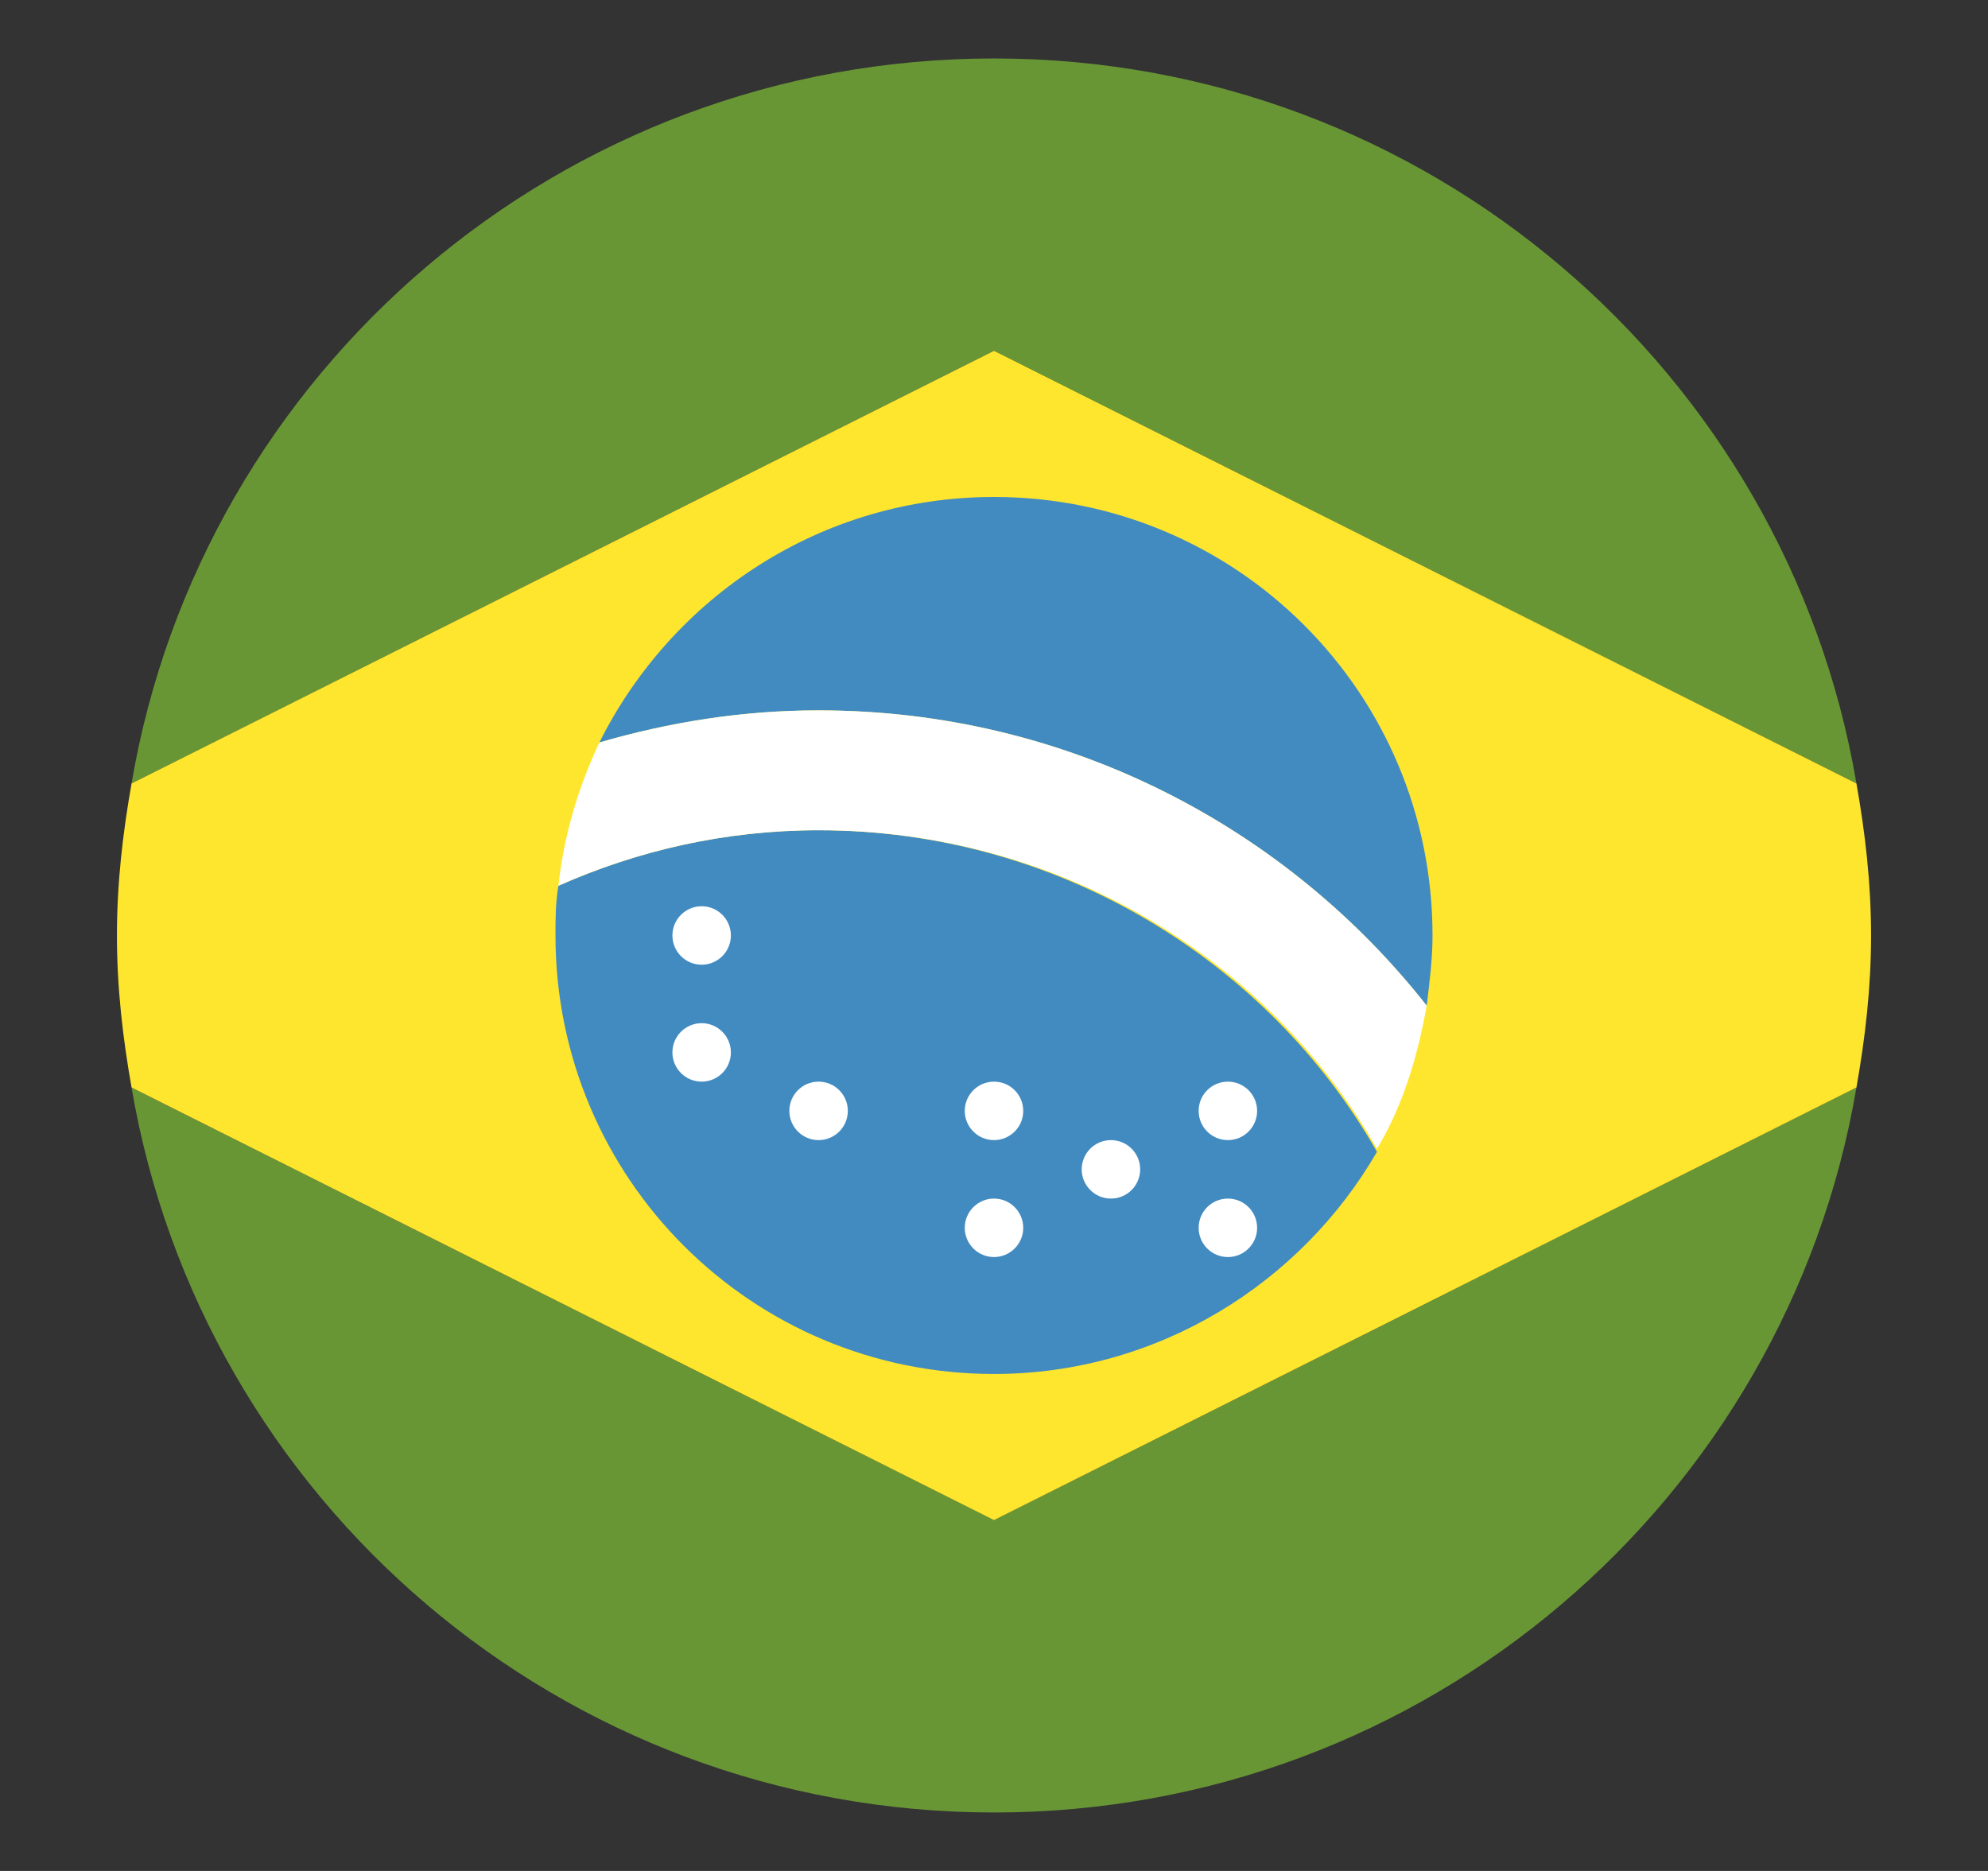 <svg width="17" height="16" viewBox="0 0 17 16" fill="none" xmlns="http://www.w3.org/2000/svg">
<rect x="0" y="0" width="17" height="16" fill="#333333" stroke="none"/>
<g id="emojione:flag-for-brazil">
<path id="Vector" d="M15.875 6.7C15.275 3.175 12.2 0.5 8.5 0.5C4.8 0.5 1.725 3.175 1.125 6.7L8.5 3L15.875 6.7ZM1.125 9.3C1.725 12.825 4.8 15.5 8.5 15.5C12.2 15.5 15.275 12.825 15.875 9.3L8.5 13L1.125 9.3Z" fill="#699635"/>
<path id="Vector_2" d="M8.5 3L1.125 6.7C1.05 7.125 1 7.55 1 8C1 8.45 1.05 8.875 1.125 9.3L8.5 13L15.875 9.3C15.95 8.875 16 8.45 16 8C16 7.55 15.95 7.125 15.875 6.7L8.5 3Z" fill="#FFE62E"/>
<g id="Group">
<path id="Vector_3" d="M7 7.1C6.2 7.1 5.45 7.275 4.775 7.575C4.75 7.725 4.75 7.85 4.75 8C4.75 10.075 6.425 11.75 8.5 11.75C9.9 11.75 11.125 10.975 11.775 9.85C10.85 8.225 9.05 7.1 7 7.1Z" fill="#428BC1"/>
<path id="Vector_4" d="M12.2 8.6C12.225 8.4 12.25 8.2 12.25 8C12.25 5.925 10.575 4.25 8.5 4.25C7.025 4.25 5.75 5.1 5.125 6.35C5.725 6.175 6.35 6.075 7 6.075C9.125 6.075 11 7.075 12.2 8.6Z" fill="#428BC1"/>
</g>
<g id="Group_2">
<path id="Vector_5" d="M7 6.075C6.35 6.075 5.725 6.175 5.125 6.35C4.95 6.725 4.825 7.125 4.775 7.575C5.45 7.275 6.2 7.1 7 7.1C9.05 7.1 10.85 8.2 11.775 9.825C12 9.45 12.125 9.025 12.2 8.6C11 7.075 9.125 6.075 7 6.075Z" fill="white"/>
<path id="Vector_6" d="M6 8.25C6.138 8.25 6.25 8.138 6.25 8C6.25 7.862 6.138 7.75 6 7.75C5.862 7.75 5.75 7.862 5.75 8C5.75 8.138 5.862 8.25 6 8.25Z" fill="white"/>
<path id="Vector_7" d="M7 9.75C7.138 9.75 7.25 9.638 7.25 9.5C7.25 9.362 7.138 9.25 7 9.25C6.862 9.25 6.75 9.362 6.75 9.5C6.75 9.638 6.862 9.75 7 9.75Z" fill="white"/>
<path id="Vector_8" d="M8.5 9.75C8.638 9.75 8.75 9.638 8.75 9.5C8.75 9.362 8.638 9.25 8.5 9.25C8.362 9.25 8.25 9.362 8.25 9.5C8.25 9.638 8.362 9.75 8.5 9.75Z" fill="white"/>
<path id="Vector_9" d="M8.5 10.75C8.638 10.75 8.75 10.638 8.75 10.5C8.75 10.362 8.638 10.25 8.5 10.25C8.362 10.25 8.25 10.362 8.25 10.5C8.25 10.638 8.362 10.75 8.5 10.75Z" fill="white"/>
<path id="Vector_10" d="M10.5 9.75C10.638 9.75 10.75 9.638 10.75 9.5C10.75 9.362 10.638 9.25 10.5 9.25C10.362 9.25 10.25 9.362 10.25 9.5C10.25 9.638 10.362 9.75 10.5 9.75Z" fill="white"/>
<path id="Vector_11" d="M10.5 10.75C10.638 10.75 10.75 10.638 10.75 10.5C10.75 10.362 10.638 10.25 10.5 10.25C10.362 10.25 10.25 10.362 10.25 10.5C10.25 10.638 10.362 10.75 10.5 10.75Z" fill="white"/>
<path id="Vector_12" d="M9.5 10.25C9.638 10.25 9.75 10.138 9.75 10C9.75 9.862 9.638 9.75 9.5 9.75C9.362 9.75 9.25 9.862 9.25 10C9.25 10.138 9.362 10.25 9.5 10.25Z" fill="white"/>
<path id="Vector_13" d="M6 9.25C6.138 9.25 6.25 9.138 6.25 9C6.25 8.862 6.138 8.75 6 8.75C5.862 8.75 5.75 8.862 5.75 9C5.75 9.138 5.862 9.25 6 9.25Z" fill="white"/>
</g>
</g>
</svg>
